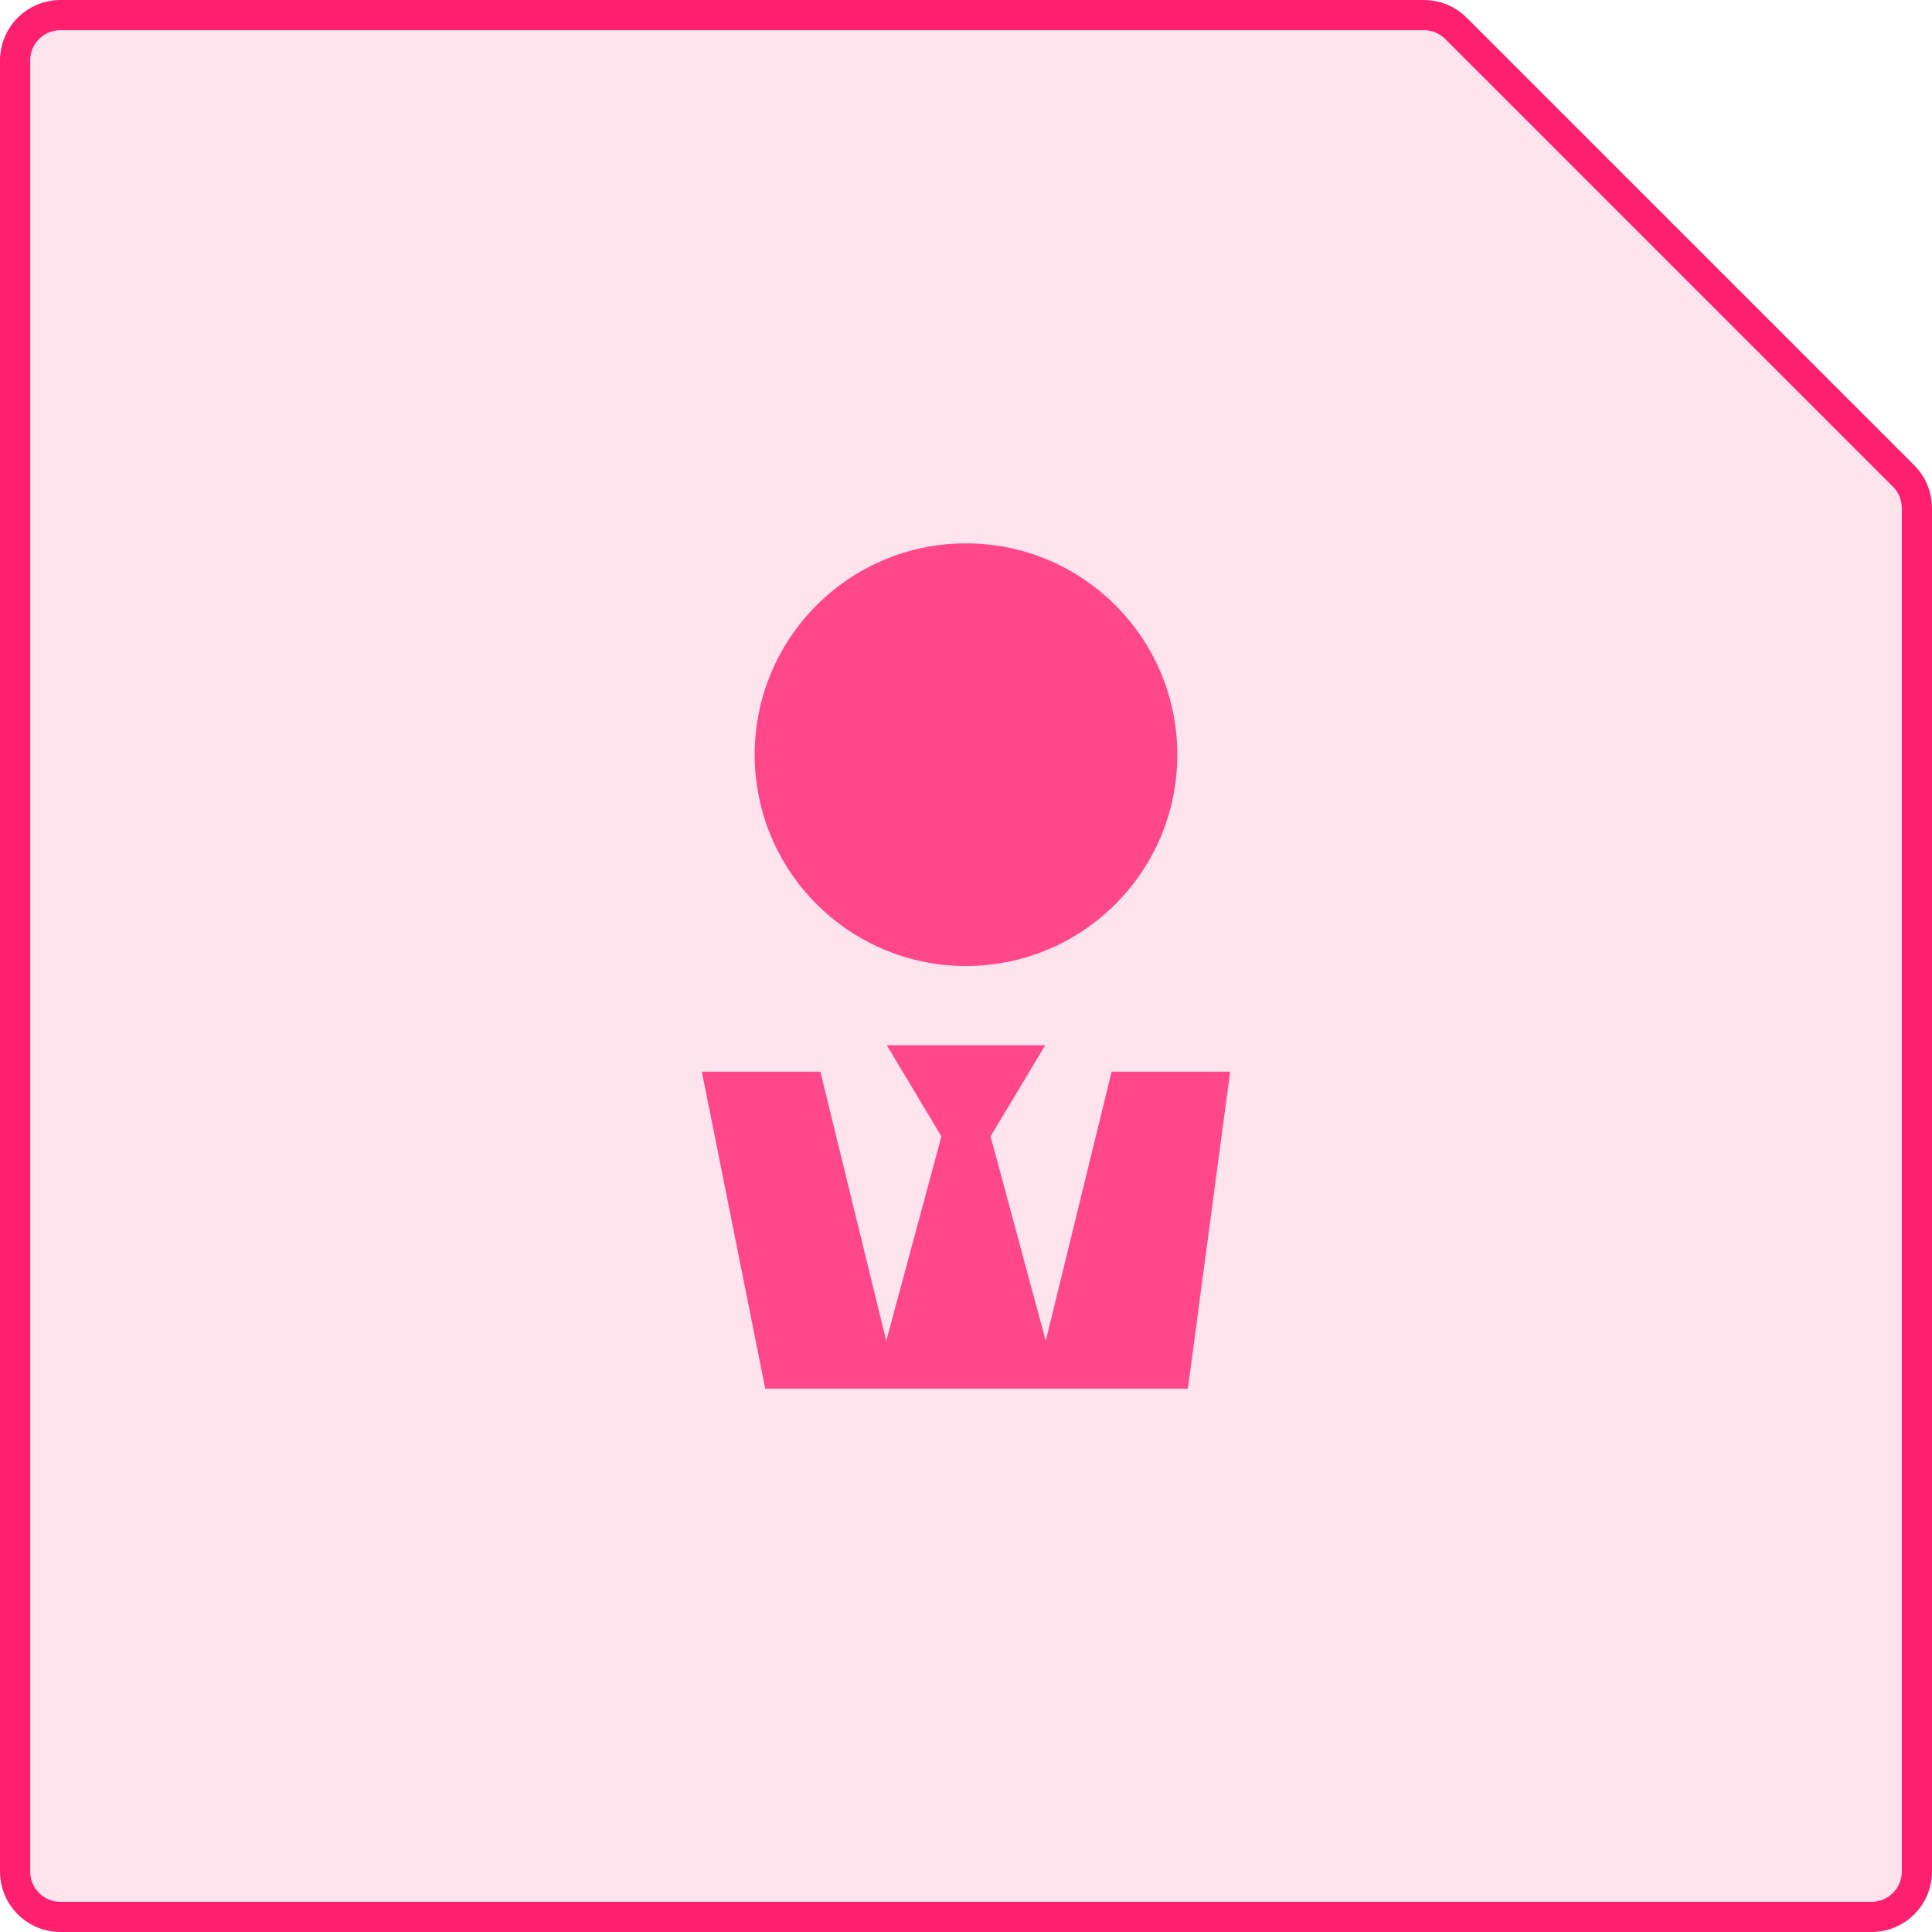 <svg width="32" height="32" viewBox="0 0 32 32" fill="none" xmlns="http://www.w3.org/2000/svg">
    <path d="M0.25 1C0.25 0.586 0.586 0.25 1 0.25H23.586C23.785 0.25 23.976 0.329 24.116 0.47L31.53 7.884C31.671 8.025 31.75 8.215 31.75 8.414V31C31.75 31.414 31.414 31.75 31 31.75H1C0.586 31.75 0.25 31.414 0.25 31V1Z" fill="#FF1F6F" fill-opacity="0.12" stroke="#FF1F6F" stroke-width="0.5"/>
    <g opacity="0.8">
        <path d="M16 9C17.933 9 19.5 10.567 19.5 12.5C19.5 14.433 17.933 16 16 16C14.067 16 12.5 14.433 12.5 12.5C12.5 10.567 14.067 9 16 9ZM15.593 18.822L14.688 17.312H16H17.312L16.407 18.822L17.321 22.21L18.412 17.75H20.375L19.675 23H17.531H17.124H14.876H14.469H12.675L11.625 17.75H13.588L14.679 22.21L15.593 18.822Z" fill="#FF1F6F"/>
    </g>
</svg>
